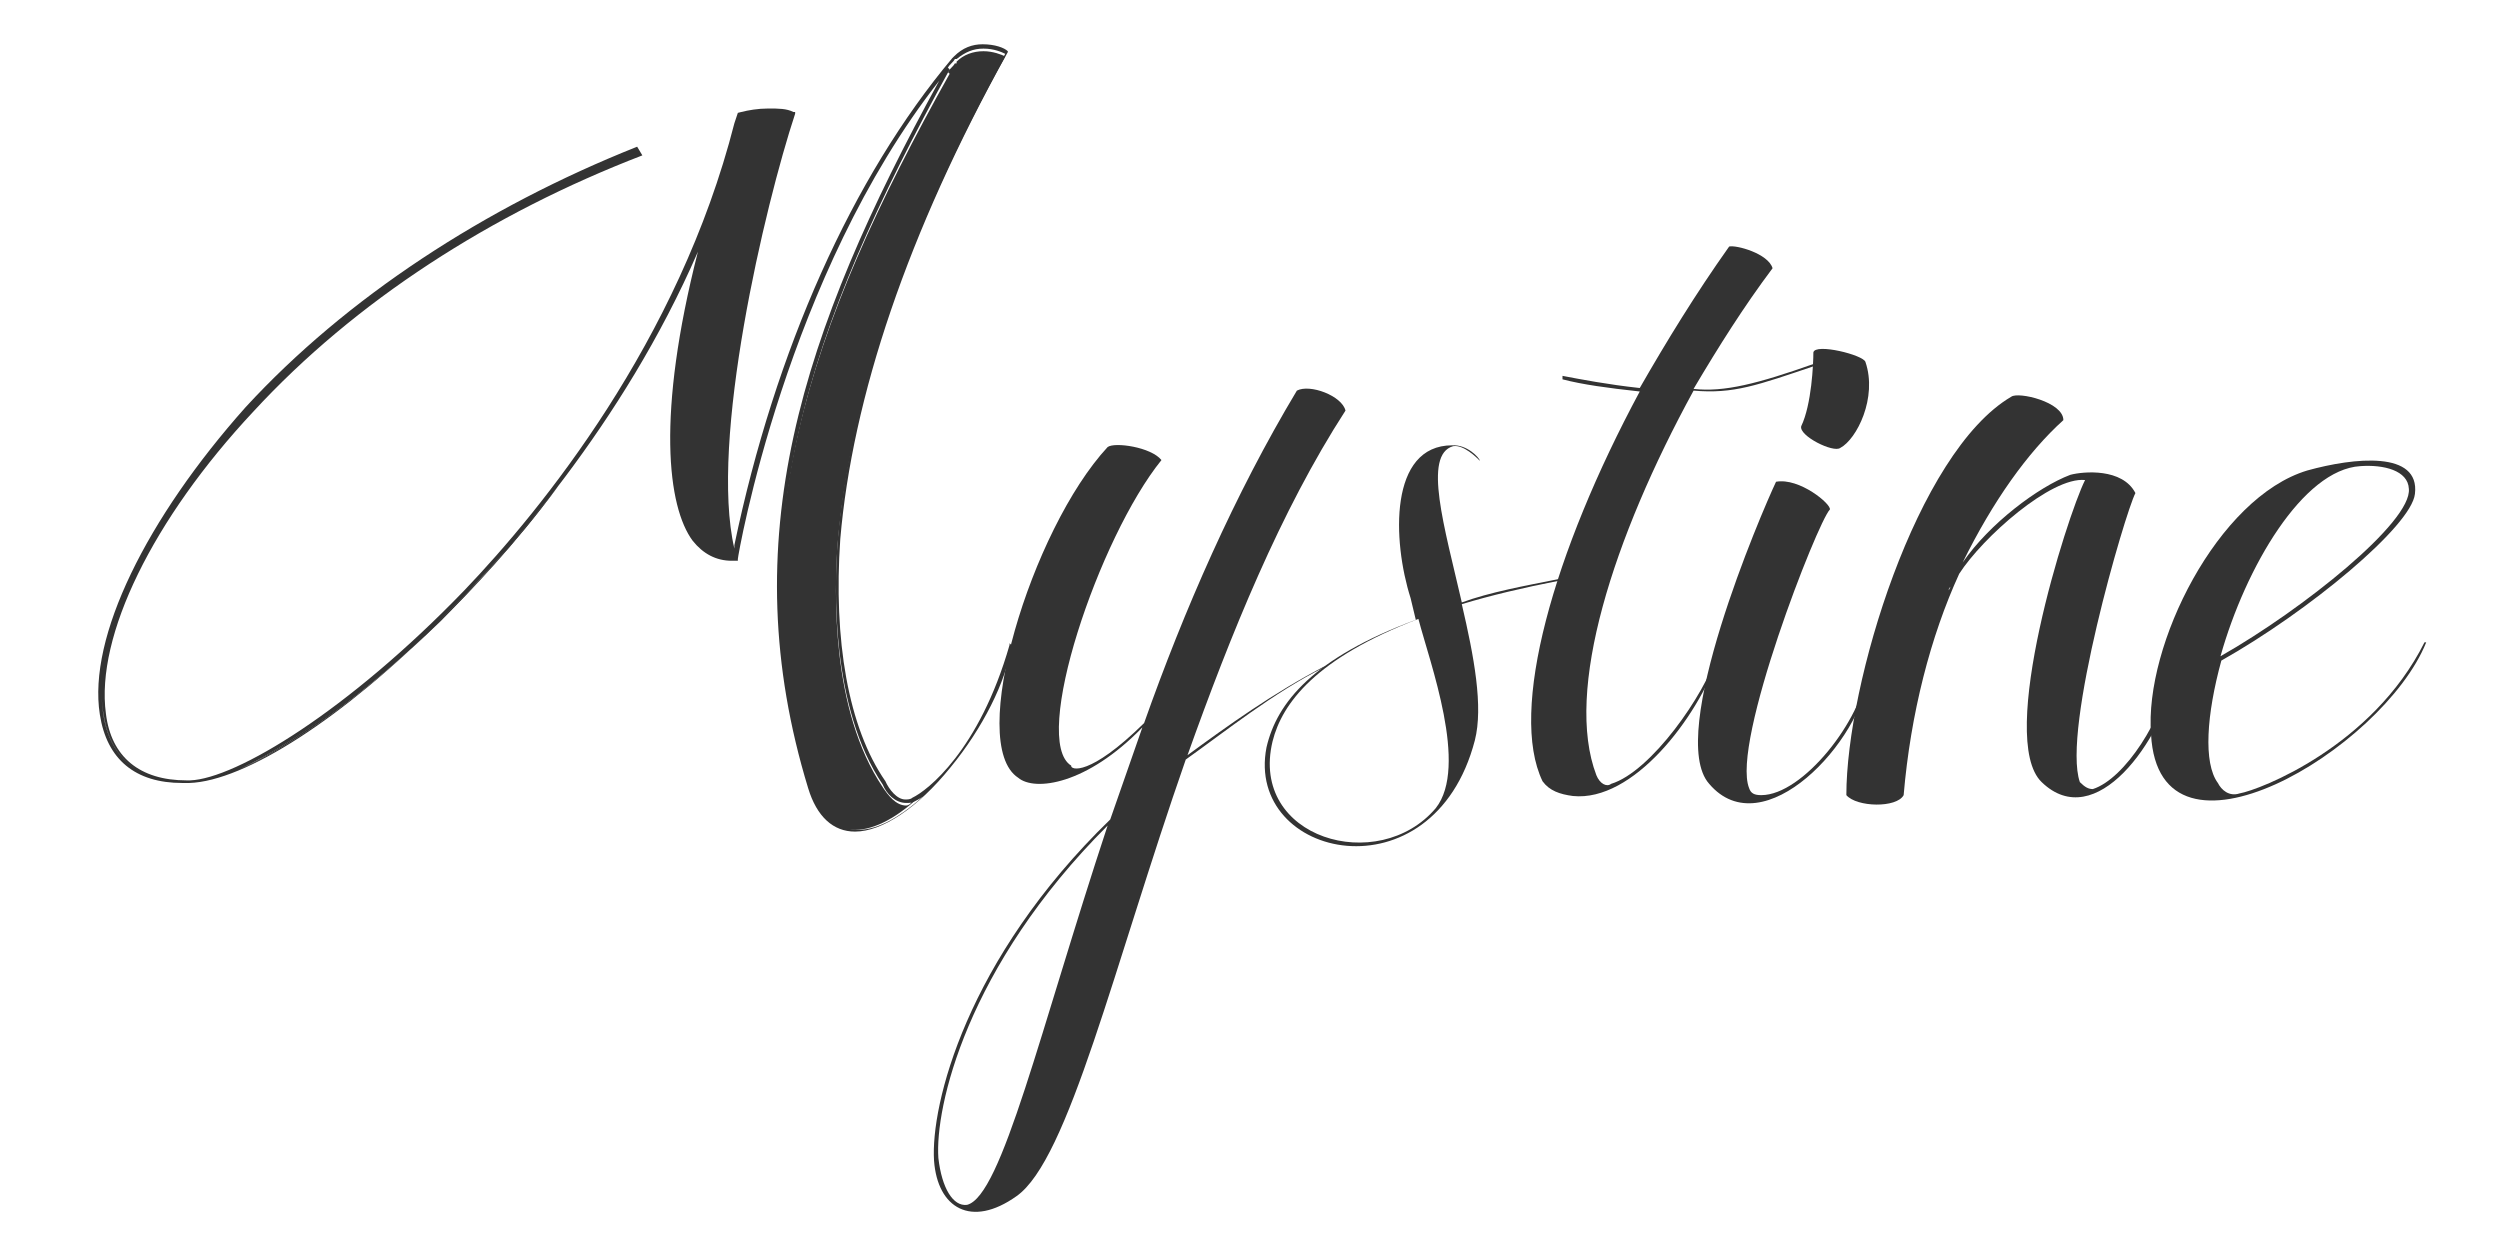 <?xml version="1.0" encoding="utf-8"?>
<!-- Generator: Adobe Illustrator 19.2.1, SVG Export Plug-In . SVG Version: 6.00 Build 0)  -->
<svg version="1.1" id="Layer_1" xmlns="http://www.w3.org/2000/svg" xmlns:xlink="http://www.w3.org/1999/xlink" x="0px" y="0px"
	 viewBox="0 0 288 144" style="enable-background:new 0 0 288 144;" xml:space="preserve">
<style type="text/css">
	.st0{fill:#333333;}
</style>
<g id="Layer_1_1_">
</g>
<g id="Layer_2">
</g>
<g id="Layer_3">
	<g>
		<path class="st0" d="M170.5,53.1c-0.4-0.4-1.9-1.9-3.1-1.7c-3.5,1-1,9.3,1,18c3.3-1.2,7.2-1.9,11.2-2.7v0.2
			c-4.1,0.8-7.9,1.7-11.2,2.7c1.4,6,2.5,11.8,1.5,15.7c-4.8,18.4-26.5,13.7-24,0.8c1.2-5.2,5.4-10.3,17.2-14.7l-0.6-2.5
			c-2.1-6.6-2.5-17.6,4.8-17.6C169,51.2,170.4,52.7,170.5,53.1L170.5,53.1z M163.4,71.3c-11.8,4.5-15.7,9.7-16.8,14.1
			c-2.7,11.2,12.2,15.5,18.8,7.7C169.2,88.3,164.7,76.3,163.4,71.3z"/>
		<path class="st0" d="M131.8,83.3c4.6-13,10.4-26.3,17.6-38.3c1.5-0.8,5.2,0.6,5.6,2.3c-7.5,11.6-13.2,25.7-18.2,39.7
			c4.5-3.3,9.9-7.2,15.9-10.3l-0.2,0.2c-5.8,2.9-11.4,7.4-15.9,10.6c-8.3,23.8-13.5,46.1-19.5,50.3c-5.2,3.7-9.1,1.4-9.5-4.1
			c-0.4-6.4,3.7-23.2,20.3-39.3l3.7-10.6c-6.4,6.6-12.4,7.4-14.3,5.8c-6-3.9,1.5-28.6,10.3-38.1c0.8-0.6,5,0,6.2,1.5
			c-7.2,8.9-15.1,32.3-10.4,35.2C123.3,88.7,125.5,89.5,131.8,83.3z M127.6,95.1c-16.3,16.3-19.9,32.5-19.5,38.3
			c0.4,3.5,1.7,5.6,3.3,5.4C115.4,137.8,119.8,118.7,127.6,95.1z"/>
		<path class="st0" d="M195.1,44.8c3.5,0.4,7.4-0.6,13.9-2.9l0.2,0.2c-6.8,2.3-9.5,3.3-14.1,2.9c-9.3,17-14.9,34.6-11.2,44.3
			c0.4,1,1.2,1.4,1.7,1c4.6-1.4,10.8-10.3,12.2-14.9l0.2,0.2c-2.5,7.2-9.9,16.8-16.8,16.1c-1.5-0.2-2.7-0.6-3.5-1.7
			c-3.9-8.1,1.2-26.3,11.2-44.9c-3.7-0.4-6.6-0.8-8.9-1.4v-0.4c2.1,0.4,5.2,1,8.9,1.4c3.1-5.4,6.4-10.8,10.3-16.3
			c0.8-0.2,4.5,0.8,5,2.5C200.9,35.3,198,39.9,195.1,44.8z"/>
		<path class="st0" d="M210.8,58.7c-1.4,1.4-11.4,26.9-9.3,32.1c0.2,0.6,0.6,0.8,1.4,0.8c4.8,0,11.6-8.7,12.2-14.3l0.2,0.2
			c-0.8,7.9-12.2,20.1-18.4,12.8c-5-5.6,6-31.2,7.7-34.8C207.3,55,211,58.1,210.8,58.7z M214.9,41.7c1.4,4.1-1,8.9-2.9,9.9
			c-0.8,0.6-4.8-1.4-4.5-2.5c1.2-2.5,1.4-7.2,1.4-8.5C209.1,39.5,214.7,40.9,214.9,41.7z"/>
		<path class="st0" d="M250.7,77.5c-1.7,7.9-9.3,18.6-15.5,12.6c-5.2-5,2.9-30.6,5-34.8c-3.9-0.4-11.8,6.6-14.5,10.8
			c-3.3,7.2-5.6,16.1-6.4,25.5c-0.8,1.5-5.4,1.4-6.6,0c0-12.8,8.1-39.5,19-45.9c0.8-0.6,6,0.6,6,2.7c-4.1,3.7-8.1,9.3-11.6,16.4
			c3.1-4.5,8.7-8.7,12.4-10.1c1.5-0.4,6-0.8,7.5,2.1c-1.2,2.3-8.5,27.3-6.4,33.3c0.6,0.6,1,0.8,1.5,0.8c3.7-1.2,8.1-8.1,9.1-13.7
			L250.7,77.5z M224.7,67.6c-0.2,0.2-0.2,0.2-0.2,0.4L224.7,67.6z"/>
		<path class="st0" d="M258,91.4c2.3-0.4,15.3-5.4,21.3-17.4h0.2c-5,12.4-30.8,27.7-31.7,10.6c-0.8-10.3,7.7-27.3,18-30.4
			c5.4-1.5,13-2.3,12.4,2.7c-0.4,3.7-12.2,13.5-22.3,19.2c-1.7,6.2-2.1,11.8-0.4,14.1C255.9,91,256.8,91.8,258,91.4z M271.9,53.7
			c-6.6,0.4-13.2,11.6-16.1,21.9c9.5-5.4,22.1-15.5,21.7-19.3C277.4,54.2,274.6,53.5,271.9,53.7z"/>
		<g>
			<path class="st0" d="M104.4,92.8c-1.2,0-2.1-1.2-2.7-2.1c-6-8.9-5.6-22.6-5.2-28.1c1.4-16.4,7.7-35.2,19.3-56.1
				c-0.4-0.2-1.4-0.6-2.5-0.6c-1.2,0-2.3,0.4-3.1,1.2l0,0l0,0v0.2H110c-0.2,0.4-0.6,0.6-0.8,1l0.2,0.2C93,37.8,84.6,62,93.5,90.8
				c1,3.3,2.7,4.8,5,4.8c2.3,0,5-1.5,7.7-4.1c-0.4,0.4-0.8,0.6-1.2,0.8C105,92.6,104.6,92.8,104.4,92.8z M69.3,48.6
				c-1.2,1.7-2.3,3.3-3.3,4.8C67.2,51.9,68.4,50.4,69.3,48.6z M66.1,53.5c-0.6,0.8-1.2,1.5-1.7,2.3C64.9,55,65.5,54.2,66.1,53.5z
				 M27.4,88.7c6.4-2.7,14.9-8.9,23.4-17.2c3.5-3.5,8.5-8.7,13.5-15.5c-3.9,5-7.5,9.3-10.4,12.2C45.9,76.3,35.1,85.2,27.4,88.7z
				 M11.9,82.1c-0.2-1-0.2-2.1-0.2-3.3c0,1.2,0,2.5,0.2,3.5c0.6,3.9,2.7,6.4,6.2,7.4C14.6,88.7,12.5,86,11.9,82.1z"/>
			<path class="st0" d="M11.9,82.3c-0.2-1.2-0.2-2.3-0.2-3.5c0,1.2,0,2.3,0.2,3.3c0.6,4.1,2.7,6.6,6.2,7.5
				C14.6,88.7,12.5,86.2,11.9,82.3z M73.4,16.9c-17.6,7-33.5,17.4-45.1,30C16.9,59.7,10.1,73.4,11.5,82.3c0.8,5.2,4.1,7.9,9.5,7.9
				c0.2,0,0.6,0,0.8,0c6.4-0.2,17.8-7.5,29-18.8c7.4-7.4,20.9-22.4,29.6-42.4c-4.8,18.8-3.5,29.4-0.6,33.3c1.2,1.5,2.7,2.3,4.5,2.3
				c0.2,0,0.4,0,0.6,0H85v-0.2c0-0.4,5.6-32.7,23.2-55.1c-15.9,29-23.8,53-15.1,81.5c1,3.3,2.9,5,5.4,5c3.1,0,7.2-2.7,11-7.4
				c3.7-4.5,6.4-9.9,7-13.9v-0.2l-0.2-0.2v0.2c-3.5,12.2-9.5,16.8-11.2,17.6c-0.2,0.2-0.6,0.2-0.8,0.2c-1,0-1.9-1.2-2.3-2.1
				c-4.3-6.2-6-16.3-5.2-27.9c1.4-16.3,7.7-35.2,19.3-56.1V5.9l0,0c-0.4-0.4-1.5-0.8-2.9-0.8c-1.2,0-2.3,0.4-3.3,1.4l-0.2,0.2l0,0
				l0,0C98.2,20.4,89.3,40.3,84.6,62.8c0,0.2,0,0.2,0,0.4c-2.9-12.4,3.5-39.5,7-50.1v-0.2h-0.2c-0.8-0.4-1.7-0.4-2.9-0.4
				c-1.2,0-2.3,0.2-3.1,0.4L85,13l-0.4,1.2C78.2,39.3,62.4,58.7,53.5,68C40.1,81.9,27.2,89.7,21.9,89.9h-0.4c-5.4,0-8.7-2.7-9.3-7.7
				c-1.2-8.9,5.4-22.4,17-34.8C40.9,34.7,56.6,24.6,74,17.9 M27.4,88.7c7.7-3.5,18.6-12.2,26.5-20.5c2.9-3.1,6.6-7.2,10.4-12.2
				c-5,6.8-10.1,12-13.5,15.5C42.3,79.8,33.7,86,27.4,88.7z M69.3,48.6c-1.2,1.7-2.1,3.3-3.3,4.8C67.2,51.9,68.2,50.4,69.3,48.6z
				 M109.4,8l-0.2-0.2c0.2-0.4,0.6-0.6,0.8-1h0.2l0,0l0,0l0,0c1-0.8,1.9-1.2,3.1-1.2c1.2,0,2.1,0.4,2.5,0.6
				c-11.6,20.9-18,39.9-19.3,56.1c-0.4,5.4-0.8,19.2,5.2,28.1c0.4,1,1.4,2.1,2.7,2.1c0.4,0,0.6,0,1-0.2c0.4-0.2,0.8-0.4,1.2-0.8
				c-2.7,2.5-5.4,4.1-7.7,4.1c-2.3,0-4.1-1.5-5-4.8C84.6,62,93,37.8,109.4,8z"/>
		</g>
	</g>
</g>
</svg>
